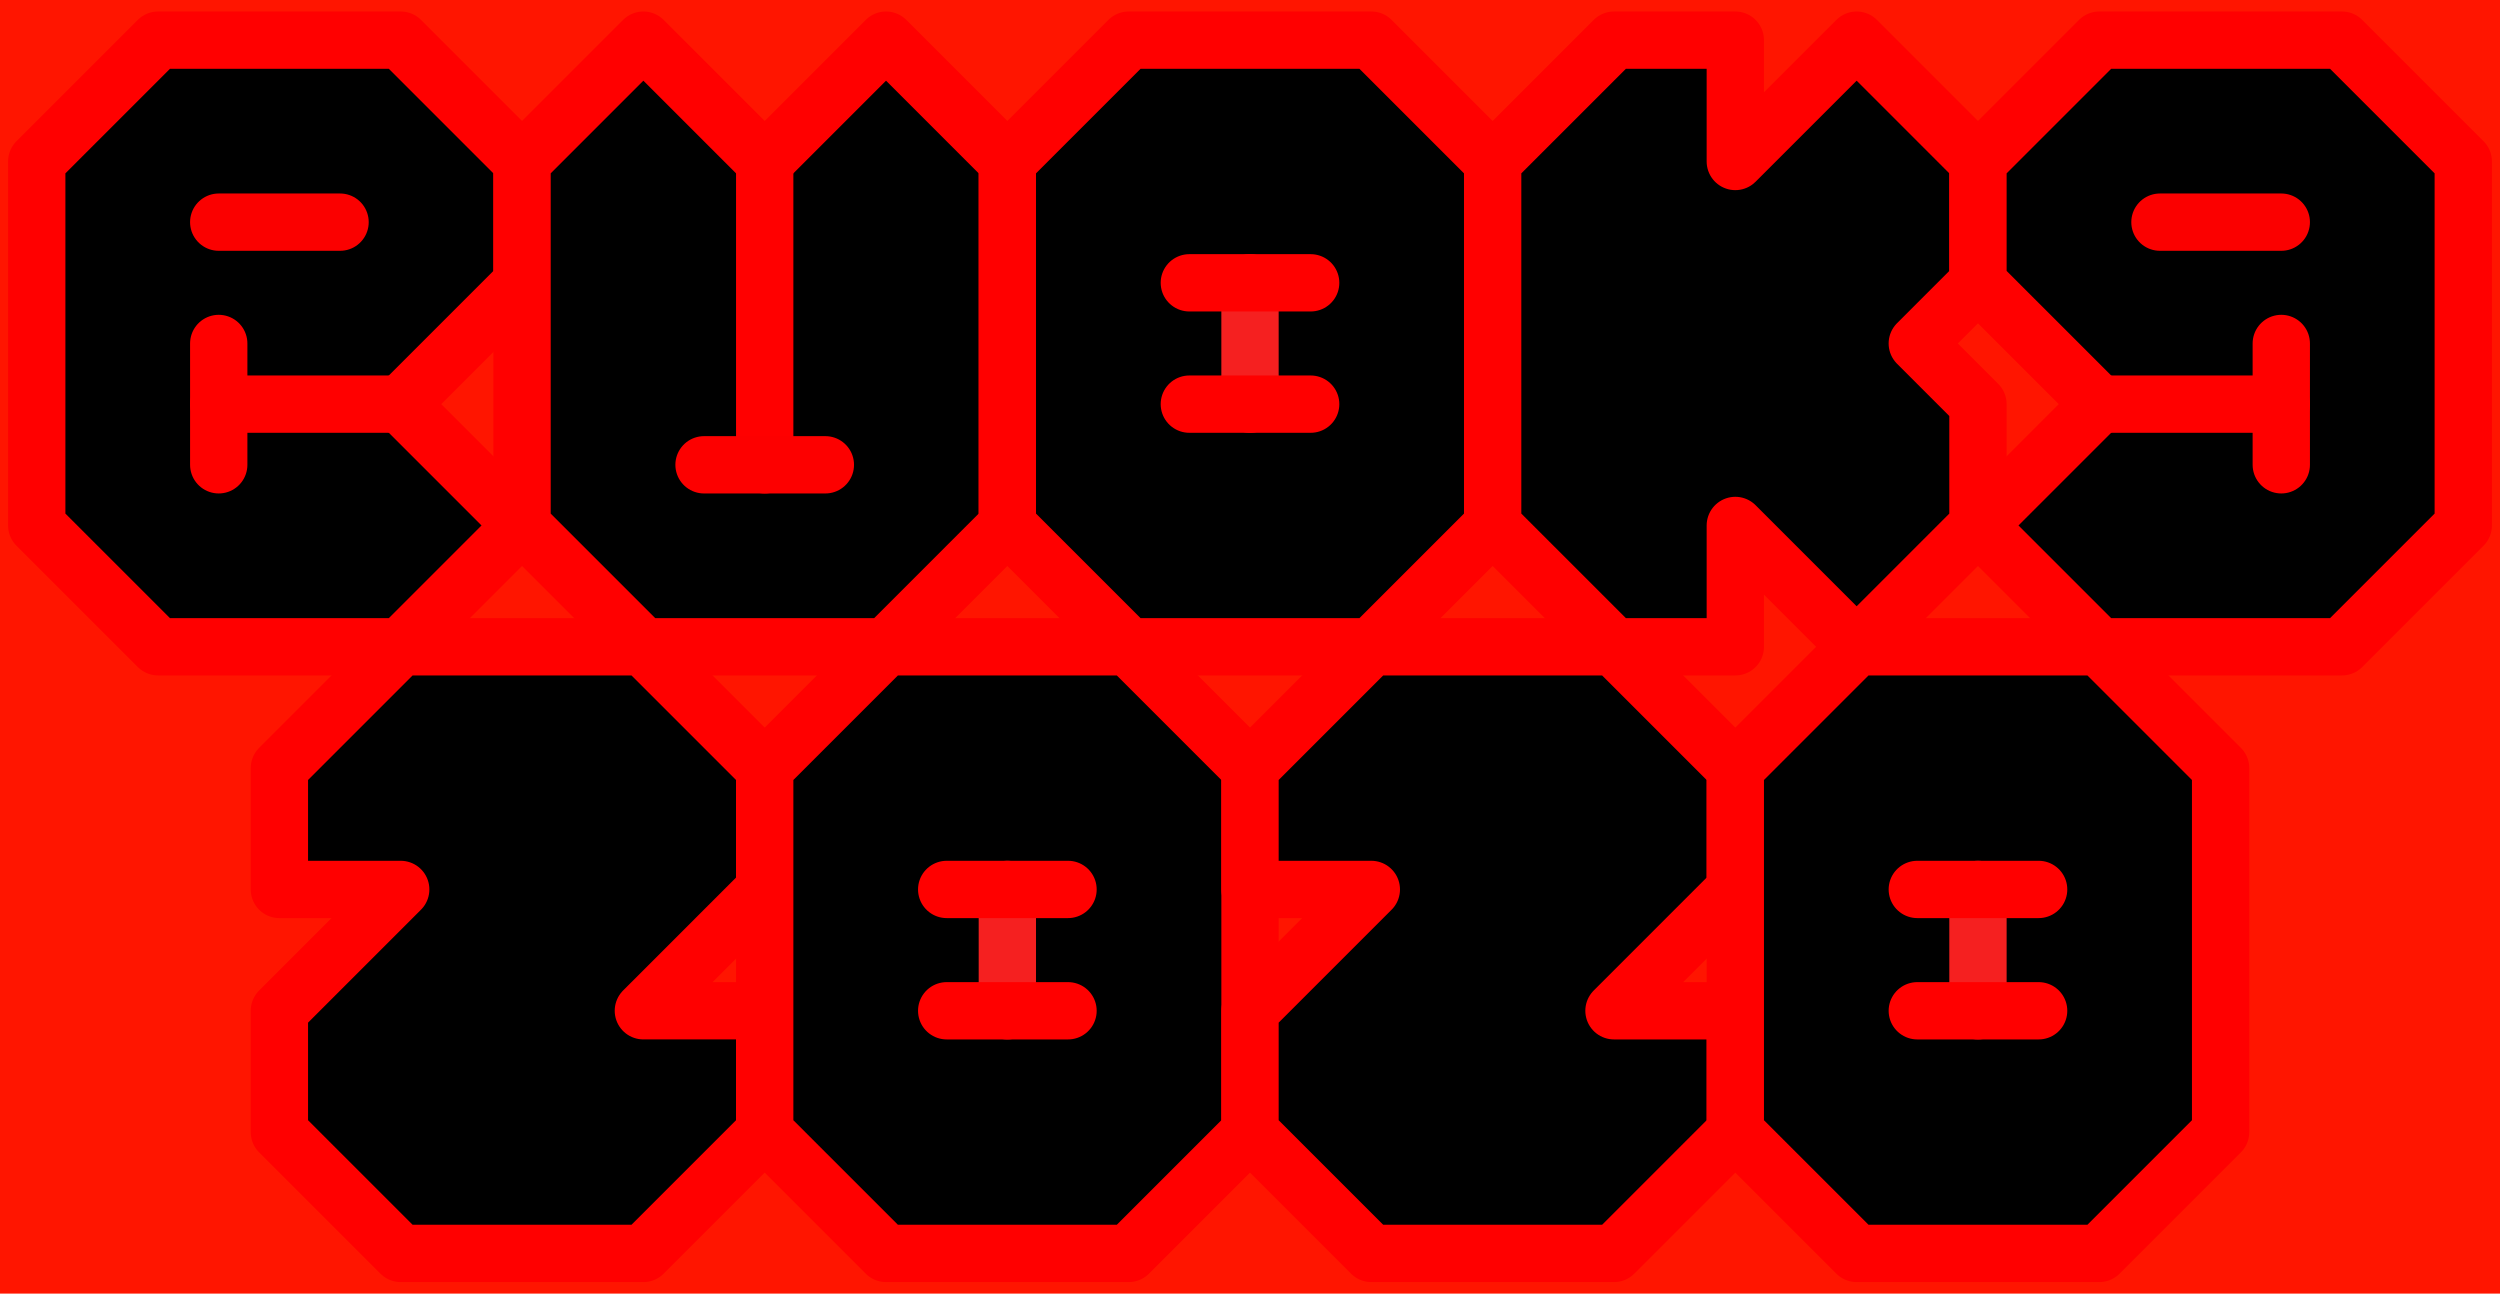 <?xml version="1.0" encoding="UTF-8" standalone="no"?>
<!-- Created with Inkscape (http://www.inkscape.org/) -->

<svg
   xmlns:dc="http://purl.org/dc/elements/1.1/"
   xmlns:cc="http://creativecommons.org/ns#"
   xmlns:rdf="http://www.w3.org/1999/02/22-rdf-syntax-ns#"
   xmlns:svg="http://www.w3.org/2000/svg"
   xmlns="http://www.w3.org/2000/svg"
   xmlns:sodipodi="http://sodipodi.sourceforge.net/DTD/sodipodi-0.dtd"
   xmlns:inkscape="http://www.inkscape.org/namespaces/inkscape"
   width="218.075mm"
   height="112.838mm"
   viewBox="0 0 218.075 112.838"
   version="1.1"
   id="svg8"
   inkscape:version="0.92.3 (2405546, 2018-03-11)"
   sodipodi:docname="evoke logo.svg">
  <defs
     id="defs2" />
  <sodipodi:namedview
     id="base"
     pagecolor="#ffffff"
     bordercolor="#666666"
     borderopacity="1.0"
     inkscape:pageopacity="0.0"
     inkscape:pageshadow="2"
     inkscape:zoom="0.70710678"
     inkscape:cx="276.14363"
     inkscape:cy="435.85581"
     inkscape:document-units="mm"
     inkscape:current-layer="layer1"
     showgrid="true"
     inkscape:window-width="1920"
     inkscape:window-height="1017"
     inkscape:window-x="-8"
     inkscape:window-y="-8"
     inkscape:window-maximized="1"
     fit-margin-top="0"
     fit-margin-left="0"
     fit-margin-right="0"
     fit-margin-bottom="0">
    <inkscape:grid
       type="xygrid"
       id="grid826"
       originx="-383.239"
       originy="-65.189" />
  </sodipodi:namedview>
  <g
     inkscape:label="Layer 1"
     inkscape:groupmode="layer"
     id="layer1"
     transform="translate(-383.239,-118.973)">
    <rect
       style="opacity:1;fill:#ff1500;fill-opacity:1;stroke:none;stroke-width:5;stroke-linecap:round;stroke-linejoin:round;stroke-miterlimit:4;stroke-dasharray:none;stroke-dashoffset:0;stroke-opacity:1;paint-order:markers fill stroke"
       id="rect998"
       width="218.075"
       height="112.838"
       x="383.239"
       y="118.973" />
    <g
       id="g996"
       transform="translate(0.152,0.101)">
      <path
         inkscape:connector-curvature="0"
         id="path828"
         d="m 386.292,164.708 v -31.75 L 396.875,122.375 h 21.167 l 10.583,10.583 v 10.583 0 l -10.583,10.583 10.583,10.583 -10.583,10.583 H 396.875 Z"
         style="fill:#000000;fill-opacity:1;stroke:#ff0000;stroke-width:5;stroke-linecap:round;stroke-linejoin:round;stroke-miterlimit:4;stroke-dasharray:none;stroke-opacity:1;paint-order:markers fill stroke" />
      <path
         sodipodi:nodetypes="cc"
         inkscape:connector-curvature="0"
         id="path830"
         d="M 402.167,138.25 H 412.75"
         style="fill:none;stroke:#fb0000;stroke-width:5;stroke-linecap:round;stroke-linejoin:round;stroke-miterlimit:4;stroke-dasharray:none;stroke-opacity:1;paint-order:markers fill stroke" />
      <path
         sodipodi:nodetypes="cc"
         inkscape:connector-curvature="0"
         id="path832"
         d="m 402.167,154.125 h 15.875"
         style="fill:none;stroke:#ff0000;stroke-width:5;stroke-linecap:round;stroke-linejoin:round;stroke-miterlimit:4;stroke-dasharray:none;stroke-opacity:1;paint-order:markers fill stroke" />
      <path
         inkscape:connector-curvature="0"
         id="path836"
         d="m 428.625,164.708 10.583,10.583 h 21.167 l 10.583,-10.583 v -31.75 L 460.375,122.375 449.792,132.958 439.208,122.375 428.625,132.958 Z"
         style="fill:#000000;fill-opacity:1;stroke:#ff0000;stroke-width:5;stroke-linecap:round;stroke-linejoin:round;stroke-miterlimit:4;stroke-dasharray:none;stroke-opacity:1;paint-order:markers fill stroke" />
      <path
         inkscape:connector-curvature="0"
         id="path838"
         d="m 449.792,132.958 v 26.458"
         style="fill:none;stroke:#ff0000;stroke-width:5;stroke-linecap:round;stroke-linejoin:round;stroke-miterlimit:4;stroke-dasharray:none;stroke-opacity:1;paint-order:markers fill stroke" />
      <path
         inkscape:connector-curvature="0"
         id="path840"
         d="m 444.5,159.417 h 10.583"
         style="fill:none;stroke:#fd0000;stroke-width:5;stroke-linecap:round;stroke-linejoin:round;stroke-miterlimit:4;stroke-dasharray:none;stroke-opacity:1;paint-order:markers fill stroke" />
      <path
         inkscape:connector-curvature="0"
         id="path842"
         d="m 402.167,148.833 v 10.583"
         style="fill:none;stroke:#ff0000;stroke-width:5;stroke-linecap:round;stroke-linejoin:round;stroke-miterlimit:4;stroke-dasharray:none;stroke-opacity:1;paint-order:markers fill stroke" />
      <path
         inkscape:connector-curvature="0"
         id="path844"
         d="m 470.958,164.708 10.583,10.583 h 21.167 l 10.583,-10.583 v -31.75 L 502.708,122.375 h -21.167 l -10.583,10.583 z"
         style="fill:#000000;fill-opacity:1;stroke:#ff0000;stroke-width:5;stroke-linecap:round;stroke-linejoin:round;stroke-miterlimit:4;stroke-dasharray:none;stroke-opacity:1;paint-order:markers fill stroke" />
      <path
         inkscape:connector-curvature="0"
         id="path848"
         d="M 492.125,143.542 V 154.125"
         style="fill:none;stroke:#f52020;stroke-width:5;stroke-linecap:round;stroke-linejoin:round;stroke-miterlimit:4;stroke-dasharray:none;stroke-opacity:1;paint-order:markers fill stroke" />
      <path
         inkscape:connector-curvature="0"
         id="path850"
         d="m 486.833,143.542 h 10.583"
         style="fill:none;stroke:#ff0000;stroke-width:5;stroke-linecap:round;stroke-linejoin:round;stroke-miterlimit:4;stroke-dasharray:none;stroke-opacity:1;paint-order:markers fill stroke" />
      <path
         inkscape:connector-curvature="0"
         id="path852"
         d="m 486.833,154.125 h 10.583"
         style="fill:none;stroke:#ff0000;stroke-width:5;stroke-linecap:round;stroke-linejoin:round;stroke-miterlimit:4;stroke-dasharray:none;stroke-opacity:1;paint-order:markers fill stroke" />
      <path
         inkscape:connector-curvature="0"
         id="path875"
         d="m 513.292,164.708 10.583,10.583 h 10.583 v -10.583 l 10.583,10.583 10.583,-10.583 V 154.125 l -5.292,-5.292 5.292,-5.292 V 132.958 L 545.042,122.375 534.458,132.958 V 122.375 h -10.583 l -10.583,10.583 z"
         style="fill:#000000;fill-opacity:1;stroke:#ff0000;stroke-width:5;stroke-linecap:round;stroke-linejoin:round;stroke-miterlimit:4;stroke-dasharray:none;stroke-opacity:1;paint-order:markers fill stroke" />
      <path
         inkscape:connector-curvature="0"
         id="path828-8"
         d="m 597.958,164.708 v -31.75 L 587.375,122.375 H 566.208 L 555.625,132.958 v 10.583 0 l 10.583,10.583 -10.583,10.583 10.583,10.583 h 21.167 z"
         style="fill:#000000;fill-opacity:1;stroke:#ff0000;stroke-width:5;stroke-linecap:round;stroke-linejoin:round;stroke-miterlimit:4;stroke-dasharray:none;stroke-opacity:1;paint-order:markers fill stroke" />
      <path
         sodipodi:nodetypes="cc"
         inkscape:connector-curvature="0"
         id="path830-9"
         d="M 582.083,138.25 H 571.5"
         style="fill:none;stroke:#fb0000;stroke-width:5;stroke-linecap:round;stroke-linejoin:round;stroke-miterlimit:4;stroke-dasharray:none;stroke-opacity:1;paint-order:markers fill stroke" />
      <path
         sodipodi:nodetypes="cc"
         inkscape:connector-curvature="0"
         id="path832-0"
         d="M 582.083,154.125 H 566.208"
         style="fill:none;stroke:#ff0000;stroke-width:5;stroke-linecap:round;stroke-linejoin:round;stroke-miterlimit:4;stroke-dasharray:none;stroke-opacity:1;paint-order:markers fill stroke" />
      <path
         inkscape:connector-curvature="0"
         id="path842-4"
         d="m 582.083,148.833 v 10.583"
         style="fill:none;stroke:#ff0000;stroke-width:5;stroke-linecap:round;stroke-linejoin:round;stroke-miterlimit:4;stroke-dasharray:none;stroke-opacity:1;paint-order:markers fill stroke" />
      <path
         inkscape:connector-curvature="0"
         id="path915"
         d="m 407.458,185.875 10.583,-10.583 h 21.167 l 10.583,10.583 v 10.583 l -10.583,10.583 h 10.583 V 217.625 l -10.583,10.583 H 418.042 L 407.458,217.625 v -10.583 l 10.583,-10.583 h -10.583 z"
         style="fill:#000000;fill-opacity:1;stroke:#ff0000;stroke-width:5;stroke-linecap:round;stroke-linejoin:round;stroke-miterlimit:4;stroke-dasharray:none;stroke-opacity:1;paint-order:markers fill stroke" />
      <path
         inkscape:connector-curvature="0"
         id="path844-5"
         d="m 449.792,217.625 10.583,10.583 h 21.167 l 10.583,-10.583 v -31.75 L 481.542,175.292 H 460.375 l -10.583,10.583 z"
         style="fill:#000000;fill-opacity:1;stroke:#ff0000;stroke-width:5;stroke-linecap:round;stroke-linejoin:round;stroke-miterlimit:4;stroke-dasharray:none;stroke-opacity:1;paint-order:markers fill stroke" />
      <path
         inkscape:connector-curvature="0"
         id="path848-4"
         d="m 470.958,196.458 v 10.583"
         style="fill:none;stroke:#f52020;stroke-width:5;stroke-linecap:round;stroke-linejoin:round;stroke-miterlimit:4;stroke-dasharray:none;stroke-opacity:1;paint-order:markers fill stroke" />
      <path
         inkscape:connector-curvature="0"
         id="path850-6"
         d="m 465.667,196.458 h 10.583"
         style="fill:none;stroke:#ff0000;stroke-width:5;stroke-linecap:round;stroke-linejoin:round;stroke-miterlimit:4;stroke-dasharray:none;stroke-opacity:1;paint-order:markers fill stroke" />
      <path
         inkscape:connector-curvature="0"
         id="path852-4"
         d="m 465.667,207.042 h 10.583"
         style="fill:none;stroke:#ff0000;stroke-width:5;stroke-linecap:round;stroke-linejoin:round;stroke-miterlimit:4;stroke-dasharray:none;stroke-opacity:1;paint-order:markers fill stroke" />
      <path
         inkscape:connector-curvature="0"
         id="path915-4"
         d="m 492.125,185.875 10.583,-10.583 H 523.875 l 10.583,10.583 v 10.583 L 523.875,207.042 h 10.583 v 10.583 L 523.875,228.208 H 502.708 L 492.125,217.625 v -10.583 l 10.583,-10.583 H 492.125 Z"
         style="fill:#000000;fill-opacity:1;stroke:#ff0000;stroke-width:5;stroke-linecap:round;stroke-linejoin:round;stroke-miterlimit:4;stroke-dasharray:none;stroke-opacity:1;paint-order:markers fill stroke" />
      <path
         inkscape:connector-curvature="0"
         id="path844-5-0"
         d="m 534.458,217.625 10.583,10.583 h 21.167 l 10.583,-10.583 v -31.75 l -10.583,-10.583 h -21.167 l -10.583,10.583 z"
         style="fill:#000000;fill-opacity:1;stroke:#ff0000;stroke-width:5;stroke-linecap:round;stroke-linejoin:round;stroke-miterlimit:4;stroke-dasharray:none;stroke-opacity:1;paint-order:markers fill stroke" />
      <path
         inkscape:connector-curvature="0"
         id="path848-4-8"
         d="m 555.625,196.458 v 10.583"
         style="fill:none;stroke:#f52020;stroke-width:5;stroke-linecap:round;stroke-linejoin:round;stroke-miterlimit:4;stroke-dasharray:none;stroke-opacity:1;paint-order:markers fill stroke" />
      <path
         inkscape:connector-curvature="0"
         id="path850-6-5"
         d="m 550.333,196.458 h 10.583"
         style="fill:none;stroke:#ff0000;stroke-width:5;stroke-linecap:round;stroke-linejoin:round;stroke-miterlimit:4;stroke-dasharray:none;stroke-opacity:1;paint-order:markers fill stroke" />
      <path
         inkscape:connector-curvature="0"
         id="path852-4-3"
         d="m 550.333,207.042 h 10.583"
         style="fill:none;stroke:#ff0000;stroke-width:5;stroke-linecap:round;stroke-linejoin:round;stroke-miterlimit:4;stroke-dasharray:none;stroke-opacity:1;paint-order:markers fill stroke" />
    </g>
  </g>
</svg>
